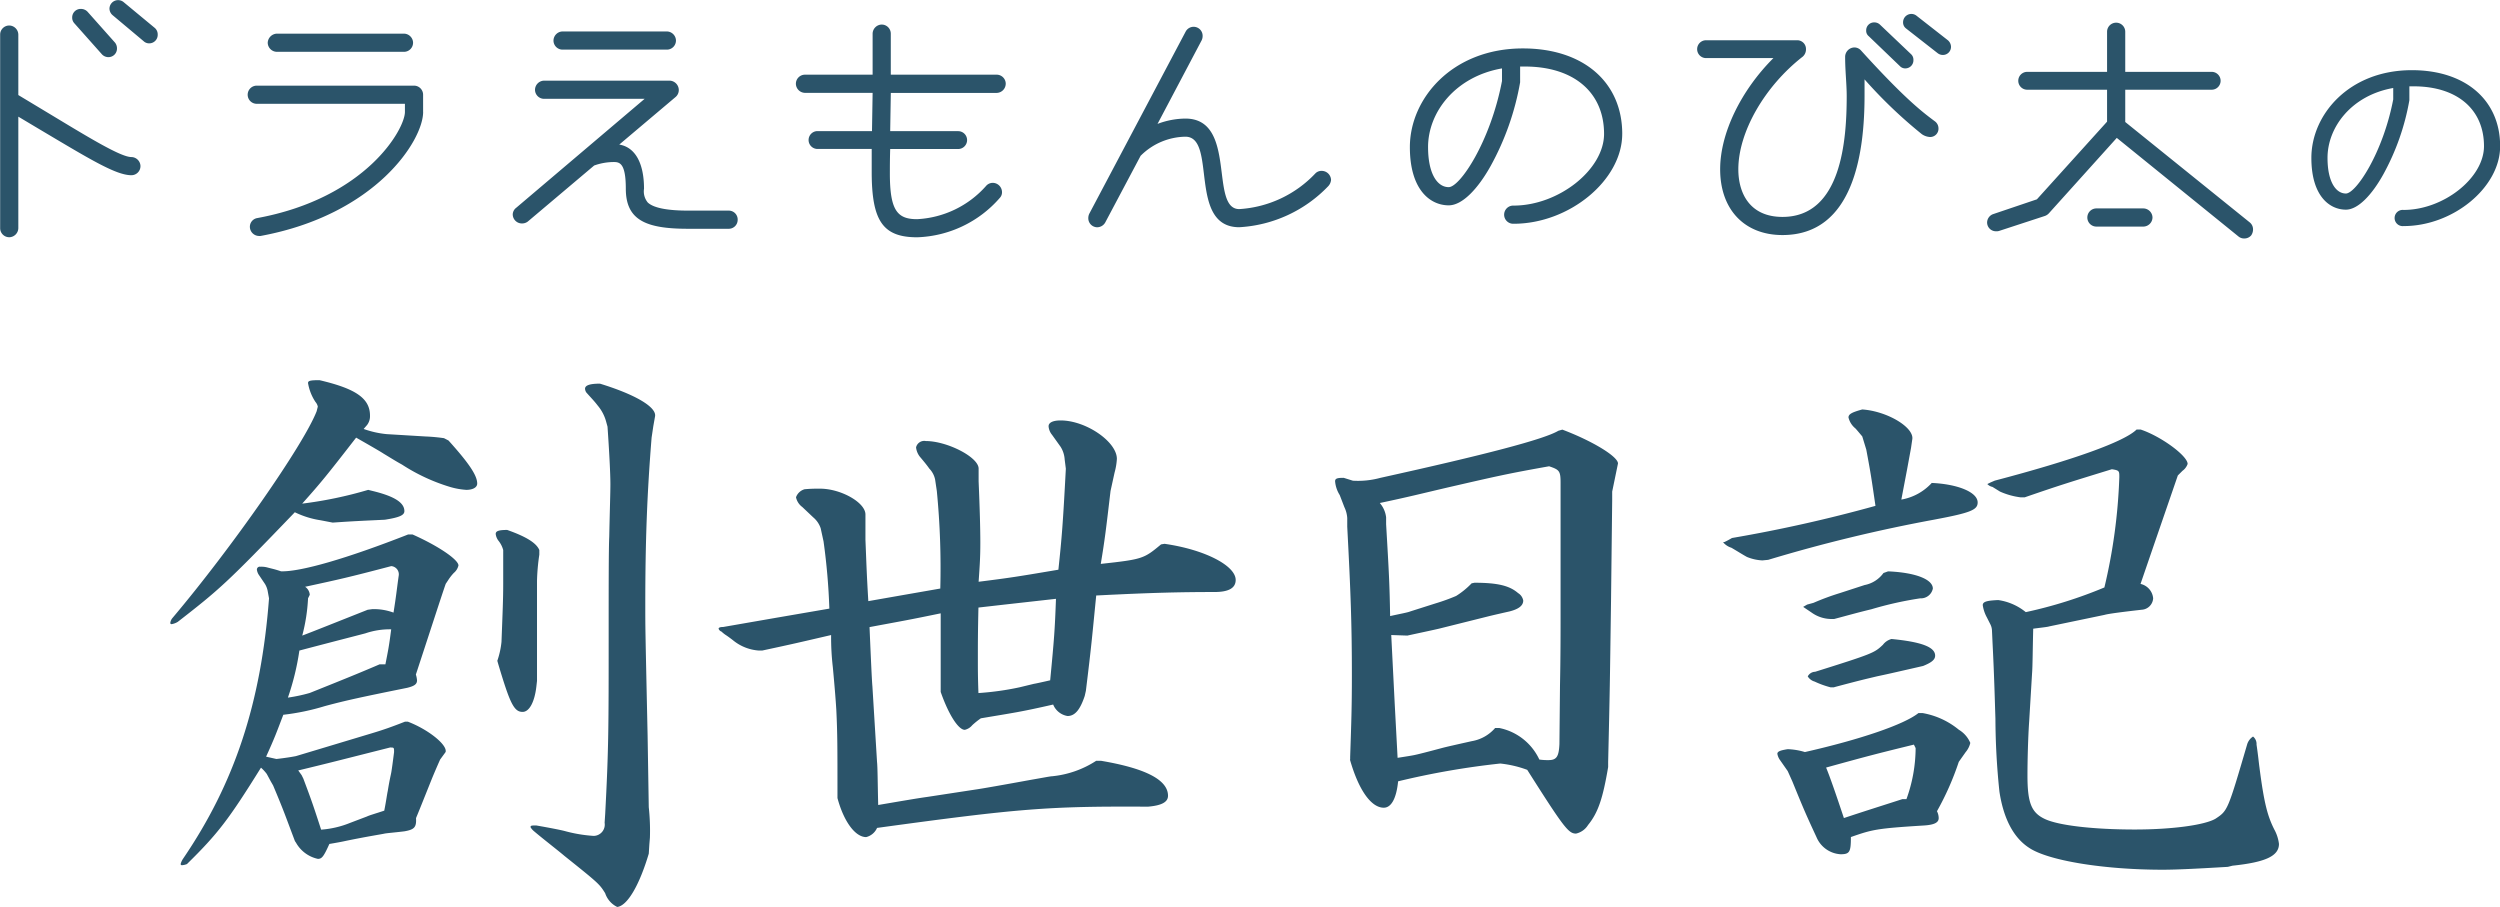 <svg xmlns="http://www.w3.org/2000/svg" width="215.687" height="78.25" viewBox="0 0 215.687 78.25">
  <defs>
    <style>
      .cls-1 {
        fill: #2b546a;
        fill-rule: evenodd;
      }
    </style>
  </defs>
  <path id="_16_title.svg" data-name="16_title.svg" class="cls-1" d="M479.2,24.172a0.736,0.736,0,0,0-.243-0.567l-2.676-2.216a0.746,0.746,0,0,0-1.243.54,0.758,0.758,0,0,0,.271.568l2.675,2.243a0.692,0.692,0,0,0,.486.189A0.733,0.733,0,0,0,479.2,24.172Zm-3.513,1.189a0.81,0.81,0,0,0-.162-0.486L473.146,22.2a0.779,0.779,0,0,0-.568-0.243,0.731,0.731,0,0,0-.756.73,0.713,0.713,0,0,0,.189.513l2.378,2.675a0.763,0.763,0,0,0,.54.243A0.737,0.737,0,0,0,475.686,25.361Zm2.027,10.161a0.8,0.8,0,0,0-.784-0.784c-0.946,0-3.837-1.784-7.242-3.837l-2.513-1.513V24.172a0.8,0.8,0,0,0-.784-0.784,0.785,0.785,0,0,0-.784.784v16.7a0.785,0.785,0,0,0,.784.784,0.8,0.8,0,0,0,.784-0.784v-9.62l1.675,1c4.459,2.648,6.729,4.053,8.08,4.053A0.785,0.785,0,0,0,477.713,35.522Zm23.518-10.647a0.8,0.8,0,0,0-.783-0.784H489.476a0.822,0.822,0,0,0-.784.784,0.8,0.8,0,0,0,.784.784h10.972A0.784,0.784,0,0,0,501.231,24.875Zm0.865,5.972V29.361a0.784,0.784,0,0,0-.784-0.784H487.774a0.784,0.784,0,1,0,0,1.567h12.755v0.7c0,1.486-3.351,7.431-12.755,9.161a0.759,0.759,0,0,0-.622.757,0.8,0.8,0,0,0,.784.784h0.135C498.015,39.71,502.1,33.306,502.1,30.847Zm21.816-6.161a0.8,0.8,0,0,0-.783-0.784h-9a0.8,0.8,0,0,0-.784.784,0.785,0.785,0,0,0,.784.784h9A0.784,0.784,0,0,0,523.912,24.686Zm5.324,15.457a0.768,0.768,0,0,0-.784-0.784h-3.486c-1.621,0-2.945-.189-3.486-0.7a1.5,1.5,0,0,1-.324-1.189c0-2.108-.7-3.567-2.135-3.81l4.864-4.108a0.783,0.783,0,0,0,.27-0.622,0.816,0.816,0,0,0-.783-0.784H512.536a0.8,0.8,0,0,0-.784.784,0.784,0.784,0,0,0,.784.784h8.674l-11.08,9.4a0.745,0.745,0,0,0-.3.568,0.79,0.79,0,0,0,.811.784,0.808,0.808,0,0,0,.486-0.162l5.729-4.837a5.092,5.092,0,0,1,1.676-.3c0.513,0,1.054.081,1.054,2.3,0,2.729,1.756,3.459,5.377,3.459h3.486A0.768,0.768,0,0,0,529.236,40.143Zm23.127-11.728a0.784,0.784,0,0,0-.784-0.784h-9.133v-3.54a0.785,0.785,0,0,0-.784-0.784,0.8,0.8,0,0,0-.784.784v3.54h-5.837a0.784,0.784,0,0,0-.783.784,0.8,0.8,0,0,0,.783.784h5.837l-0.054,3.3h-4.7a0.77,0.77,0,1,0,0,1.54H540.8v1.973c0,4.216.946,5.648,3.919,5.648a9.877,9.877,0,0,0,7.134-3.4,0.694,0.694,0,0,0,.189-0.486,0.808,0.808,0,0,0-.784-0.811,0.765,0.765,0,0,0-.594.27,8.513,8.513,0,0,1-5.945,2.864c-1.7,0-2.352-.73-2.352-3.945,0-.486,0-1.243.028-2.108h5.864a0.77,0.77,0,1,0,0-1.54h-5.864l0.054-3.3h9.133A0.8,0.8,0,0,0,552.363,28.415Zm28.066,8.3a0.808,0.808,0,0,0-.811-0.784,0.731,0.731,0,0,0-.54.216,9.848,9.848,0,0,1-6.567,3.081c-2.594,0-.162-7.81-4.648-7.81a6.961,6.961,0,0,0-2.405.459l3.81-7.215a0.833,0.833,0,0,0,.081-0.351,0.777,0.777,0,0,0-1.459-.405l-8.323,15.728a0.863,0.863,0,0,0-.081.378,0.778,0.778,0,0,0,.756.784,0.806,0.806,0,0,0,.7-0.405L564,34.63a5.585,5.585,0,0,1,3.864-1.648c2.756,0,.189,7.81,4.648,7.81a11.527,11.527,0,0,0,7.674-3.54A0.892,0.892,0,0,0,580.429,36.711Zm25.122-3.972c0-4.459-3.351-7.377-8.567-7.377-6.107,0-9.755,4.324-9.755,8.512,0,3.729,1.784,5.026,3.351,5.026,1.189,0,2.54-1.459,3.621-3.4a23.217,23.217,0,0,0,2.54-7.215V26.928h0.406c4.242,0,6.836,2.243,6.836,5.81,0,3.081-3.918,6.188-7.809,6.188a0.784,0.784,0,1,0,0,1.567C600.984,40.494,605.551,36.738,605.551,32.738ZM595.174,28.2c-1,5.215-3.621,9.134-4.594,9.134S588.8,36.2,588.8,33.873c0-3,2.351-6.08,6.378-6.783V28.2Zm38.743-2.972a0.761,0.761,0,0,0-.27-0.567l-2.73-2.135a0.716,0.716,0,0,0-1.135.567,0.645,0.645,0,0,0,.243.54l2.73,2.135a0.733,0.733,0,0,0,.459.162A0.7,0.7,0,0,0,633.917,25.226Zm-3.243,1.135a0.652,0.652,0,0,0-.189-0.486l-2.7-2.567a0.693,0.693,0,0,0-.486-0.189,0.681,0.681,0,0,0-.7.7,0.588,0.588,0,0,0,.217.486l2.7,2.594a0.632,0.632,0,0,0,.459.189A0.7,0.7,0,0,0,630.674,26.361Zm2.162,5.891a0.761,0.761,0,0,0-.27-0.568c-0.973-.73-2.487-1.811-6.405-6.134a0.766,0.766,0,0,0-.594-0.27,0.818,0.818,0,0,0-.784.784v0.054c0,1.189.135,2.324,0.135,3.351,0,3.756-.432,10.431-5.54,10.431-2.81,0-3.81-2.027-3.81-4.108,0-3.216,2.27-7.161,5.567-9.728a0.839,0.839,0,0,0,.27-0.649,0.754,0.754,0,0,0-.757-0.757h-7.863a0.77,0.77,0,1,0,0,1.54h5.81C615.811,28.982,614,32.657,614,35.792c0,3.486,2.108,5.675,5.377,5.675,6.216,0,7.08-7.269,7.08-12.025V28.036a40.416,40.416,0,0,0,4.946,4.729,1.369,1.369,0,0,0,.7.243A0.717,0.717,0,0,0,632.836,32.252Zm27.138,8.728a0.767,0.767,0,0,0-.27-0.595l-10.755-8.674V28.928h7.458a0.77,0.77,0,1,0,0-1.54h-7.458V23.929a0.784,0.784,0,0,0-1.568,0v3.459H640.49a0.77,0.77,0,1,0,0,1.54h6.891v2.756l-6.053,6.7-3.756,1.27a0.78,0.78,0,0,0-.541.73,0.761,0.761,0,0,0,.784.757,0.748,0.748,0,0,0,.243-0.027l3.973-1.3a0.854,0.854,0,0,0,.324-0.216l5.864-6.513L658.731,41.6a0.753,0.753,0,0,0,.486.162,0.766,0.766,0,0,0,.6-0.27A0.89,0.89,0,0,0,659.974,40.98ZM651.3,39.954a0.8,0.8,0,0,0-.784-0.784H646.49a0.784,0.784,0,1,0,0,1.567h4.026A0.8,0.8,0,0,0,651.3,39.954ZM681.293,33.8c0-3.963-2.979-6.558-7.615-6.558-5.428,0-8.671,3.843-8.671,7.566,0,3.315,1.585,4.468,2.979,4.468,1.056,0,2.257-1.3,3.218-3.027a20.61,20.61,0,0,0,2.258-6.413v-1.2h0.361c3.771,0,6.077,1.994,6.077,5.164,0,2.738-3.483,5.5-6.942,5.5a0.7,0.7,0,1,0,0,1.393C677.233,40.7,681.293,37.359,681.293,33.8Zm-9.224-4.035c-0.889,4.636-3.219,8.119-4.083,8.119s-1.586-1.009-1.586-3.075c0-2.666,2.09-5.4,5.669-6.029v0.985ZM503.9,58.991a15.794,15.794,0,0,0-1.634-.149l-3.317-.2a8.166,8.166,0,0,1-1.981-.446l0.3-.347a1.257,1.257,0,0,0,.248-0.792c0-1.485-1.188-2.327-4.357-3.07-0.792,0-.99.05-0.99,0.248a4.175,4.175,0,0,0,.644,1.634,0.894,0.894,0,0,1,.2.4l-0.1.4c-1.139,2.921-7.328,11.783-12.428,17.824a0.809,0.809,0,0,0-.2.446,0.107,0.107,0,0,0,.1.1,1.467,1.467,0,0,0,.545-0.2c3.565-2.773,4.208-3.317,10.1-9.457a7.716,7.716,0,0,0,2.228.693l1.04,0.2c2.178-.148,2.475-0.148,4.5-0.248,1.288-.2,1.684-0.4,1.684-0.743,0-.743-0.892-1.287-2.723-1.733l-0.4-.1a35.182,35.182,0,0,1-5.694,1.188c1.634-1.832,2.079-2.376,4.654-5.694,1.04,0.594,2.079,1.188,2.376,1.386,0.5,0.3,1.04.644,1.585,0.941a16.11,16.11,0,0,0,4.158,1.931,6.329,6.329,0,0,0,1.387.248c0.544,0,.94-0.2.94-0.545,0-.693-0.693-1.733-2.475-3.713Zm-3.119,8.318c-5.3,2.079-9.259,3.218-10.942,3.169-0.594-.2-0.693-0.2-1.238-0.347a2.027,2.027,0,0,0-.544-0.049,0.25,0.25,0,0,0-.3.248,1.045,1.045,0,0,0,.2.5l0.5,0.743a1.851,1.851,0,0,1,.247.693l0.1,0.545c-0.693,9.06-2.97,15.942-7.426,22.478a1.524,1.524,0,0,0-.2.446,0.106,0.106,0,0,0,.1.1,1.44,1.44,0,0,0,.445-0.1c2.674-2.624,3.615-3.862,6.387-8.318a3.59,3.59,0,0,1,.5.545l0.347,0.644,0.2,0.346c0.94,2.228,1.04,2.575,1.881,4.8l0.1,0.149a2.853,2.853,0,0,0,1.882,1.386c0.346,0,.5-0.2.99-1.287,0.594-.1,1.139-0.2,1.337-0.248,1.93-.4,3.218-0.594,3.416-0.644,0.247-.049.941-0.1,1.733-0.2,0.841-.149,1.039-0.347.99-1.139,0.247-.594.445-1.089,0.544-1.337l0.793-1.98c0.1-.248.346-0.842,0.742-1.733L504,86.123a0.183,0.183,0,0,0,.049-0.148c0-.644-1.584-1.881-3.267-2.525h-0.248c-1.139.446-1.832,0.693-2.822,0.99l-5.1,1.535-1.486.446c-0.247.049-.792,0.148-1.683,0.248l-0.891-.2c0.742-1.634.841-1.931,1.485-3.614a19.964,19.964,0,0,0,3.565-.743c1.832-.5,3.465-0.842,7.129-1.584,0.594-.149.842-0.3,0.842-0.644a2.208,2.208,0,0,0-.1-0.5c1.287-3.911,2.129-6.535,2.574-7.823l0.2-.3a4.177,4.177,0,0,1,.5-0.644,1.18,1.18,0,0,0,.4-0.644c0-.5-1.733-1.683-3.961-2.674h-0.4Zm-2.773,11.338c-1.386.594-2.723,1.139-5.694,2.327a13.727,13.727,0,0,1-1.881.4,22.062,22.062,0,0,0,.99-4.06c3.763-.99,4.951-1.287,5.694-1.485a6.567,6.567,0,0,1,2.228-.347c-0.2,1.535-.248,1.733-0.5,3.02h-0.5Zm-0.693-4.852c-2.872,1.139-4.852,1.931-5.644,2.228a15.454,15.454,0,0,0,.5-3.218l0.148-.3a0.908,0.908,0,0,0-.4-0.693c2.971-.644,3.664-0.792,7.427-1.782a0.709,0.709,0,0,1,.644.842c-0.2,1.436-.2,1.634-0.446,3.169a4.894,4.894,0,0,0-1.832-.3Zm-5.991,13.863c2.674-.644,3.615-0.891,7.922-1.98,0.346,0,.346,0,0.346.4-0.1.792-.2,1.535-0.247,1.782s-0.149.644-.3,1.584c-0.05.2-.149,0.941-0.3,1.683-0.743.248-1.287,0.4-1.486,0.5l-1.435.545a8.2,8.2,0,0,1-2.525.594c-0.693-2.129-.792-2.426-1.535-4.406l-0.149-.3Zm20.6-7.724V71.319a17.946,17.946,0,0,1,.2-2.277v-0.4c-0.248-.594-1.09-1.139-2.773-1.733-0.743,0-.99.1-0.99,0.347a1.179,1.179,0,0,0,.247.594,2.191,2.191,0,0,1,.4.792v2.921c0,1.337-.049,2.377-0.148,5A7.285,7.285,0,0,1,508.5,78.2l0.1,0.347c0.991,3.317,1.337,4.06,2.08,4.06,0.594,0,1.04-.891,1.188-2.178ZM518.008,58c0.149,2.178.248,4.06,0.248,4.951,0,0.743-.05,2.129-0.1,4.555-0.05.99-.05,4.6-0.05,8.417,0,7.971,0,9.853-.3,15.5l-0.049.743a0.975,0.975,0,0,1-.941,1.139,12.492,12.492,0,0,1-2.426-.4c-0.346-.1-1.386-0.3-2.525-0.5-0.4,0-.5,0-0.5.149a1.324,1.324,0,0,0,.3.347c0.693,0.594,1.98,1.584,2.624,2.129,2.971,2.377,3.02,2.426,3.515,3.218a2.028,2.028,0,0,0,1.04,1.188c0.891-.1,1.931-1.931,2.723-4.6l0.05-.792,0.049-.594a18.811,18.811,0,0,0-.1-2.624l-0.1-6.189c-0.2-9.258-.2-9.258-0.2-11.189,0-5.5.149-9.6,0.545-14.506l0.148-.99,0.149-.842c0.148-.792-1.684-1.881-4.753-2.822-0.891,0-1.288.148-1.288,0.446a0.711,0.711,0,0,0,.1.3c0.347,0.4.694,0.743,0.991,1.139a3.612,3.612,0,0,1,.742,1.436Zm22.5,15.051c-0.149-2.525-.149-2.872-0.248-5.3V65.576c0-1.04-2.129-2.228-3.911-2.228a12.52,12.52,0,0,0-1.337.049,1.111,1.111,0,0,0-.743.693,1.4,1.4,0,0,0,.545.842l0.941,0.891a2.092,2.092,0,0,1,.643.941l0.248,1.139a55.106,55.106,0,0,1,.5,5.793l-4.6.792-4.555.792c-0.248,0-.4.05-0.4,0.148a0.391,0.391,0,0,0,.247.248,2.723,2.723,0,0,0,.446.346c0.148,0.1.346,0.248,0.544,0.4a3.941,3.941,0,0,0,2.228.891h0.3c2.773-.594,3.169-0.693,5.942-1.337a22.507,22.507,0,0,0,.148,2.773c0.149,1.584.248,2.822,0.3,3.664,0.1,2.079.1,3.218,0.1,7.228v0.4c0.545,2.03,1.535,3.367,2.476,3.367a1.391,1.391,0,0,0,.94-0.792c12.279-1.683,14.754-1.881,23.369-1.832,1.189-.1,1.733-0.4,1.733-0.941,0-1.386-1.98-2.376-5.793-3.02h-0.4a8.487,8.487,0,0,1-3.812,1.337c-0.148,0-.891.148-1.782,0.3-2.179.4-4.407,0.792-4.8,0.842l-4.208.644c-0.743.1-2.179,0.347-4.209,0.693-0.049-1.98-.049-3.268-0.1-3.713l-0.4-6.535c-0.049-.5-0.148-2.773-0.247-5.1,2.921-.545,3.267-0.594,6.139-1.188v6.783c0.693,1.981,1.535,3.268,2.079,3.268a1.173,1.173,0,0,0,.644-0.4,6.341,6.341,0,0,1,.743-0.594c2.97-.5,3.416-0.545,6.238-1.188a1.621,1.621,0,0,0,1.238.99c0.643,0,1.089-.545,1.485-1.733l0.1-.446c0.5-4.06.545-4.753,0.891-8.219,4.852-.248,7.427-0.3,10.2-0.3,1.238,0,1.832-.346,1.832-1.04,0-1.238-2.673-2.624-6.139-3.119l-0.3.05c-1.485,1.238-1.584,1.287-5.2,1.683,0.347-2.079.446-2.921,0.842-6.288l0.347-1.584a5.6,5.6,0,0,0,.2-1.188c0-1.485-2.674-3.317-4.852-3.317-0.693,0-1.04.2-1.04,0.5a1.3,1.3,0,0,0,.3.743l0.743,1.04a2.334,2.334,0,0,1,.346,1.089l0.1,0.792c-0.247,4.7-.346,5.941-0.643,8.714-3.516.594-4.11,0.693-6.882,1.04,0.1-1.436.148-2.129,0.148-3.367,0-1.188-.049-2.971-0.148-5.3V61.615c0-.99-2.723-2.376-4.555-2.376a0.727,0.727,0,0,0-.842.545,1.562,1.562,0,0,0,.4.891c0.248,0.3.5,0.594,0.743,0.941a1.914,1.914,0,0,1,.5.941l0.148,0.99a68.453,68.453,0,0,1,.3,8.417l-3.12.545Zm16.19-.2c-0.1,2.723-.149,3.367-0.5,7.03-0.644.149-1.337,0.3-1.387,0.3l-1.238.3a24.357,24.357,0,0,1-3.564.5c-0.05-1.386-.05-1.981-0.05-2.921,0-1.287,0-2.277.05-4.456l2.178-.248Zm25.36,13.863c0.742,2.624,1.831,4.159,2.921,4.159,0.643,0,1.089-.792,1.237-2.277a68.606,68.606,0,0,1,8.813-1.535,9.526,9.526,0,0,1,2.327.545c3.169,5,3.565,5.5,4.209,5.5a1.644,1.644,0,0,0,1.039-.743c0.892-1.089,1.288-2.377,1.733-5V86.915c0.149-6.288.149-6.783,0.248-13.863l0.1-8.714V63.6l0.5-2.426c0-.594-2.179-1.931-4.8-2.921l-0.346.1c-1.238.743-6.387,2.08-15.348,4.06a7.319,7.319,0,0,1-2.377.247l-0.792-.247c-0.545,0-.743.049-0.743,0.3a2.652,2.652,0,0,0,.4,1.188l0.4,1.04a2.545,2.545,0,0,1,.248.941v0.743c0.3,5.694.4,8.466,0.4,12.873,0,2.723-.049,4.01-0.148,6.981v0.248Zm10.5-15.2a6.9,6.9,0,0,1-1.337,1.089,16.526,16.526,0,0,1-1.782.644l-2.179.693c-0.247.1-.842,0.2-1.733,0.4-0.049-2.822-.1-3.713-0.346-7.922V65.823a2.287,2.287,0,0,0-.545-1.238c2.575-.545,3.515-0.792,5.842-1.337,4.308-.99,5.149-1.188,8.764-1.832,0.891,0.3.99,0.4,0.99,1.436V74.24c0,1.535,0,3.614-.05,6.09l-0.049,5.05c-0.05,1.089-.248,1.386-0.941,1.386a4.819,4.819,0,0,1-.792-0.049,4.876,4.876,0,0,0-3.466-2.723h-0.346a3.422,3.422,0,0,1-2.03,1.139c-1.337.3-2.228,0.5-2.575,0.594-1.287.346-2.079,0.545-2.327,0.594-0.2.049-.841,0.148-1.485,0.248l-0.248-4.654-0.3-5.941,1.387,0.049c1.386-.3,2.327-0.5,2.723-0.594l4.357-1.089c0.2-.05.841-0.2,1.732-0.4,0.793-.2,1.189-0.5,1.189-0.941a0.952,0.952,0,0,0-.446-0.644c-0.743-.644-1.782-0.891-3.763-0.891Zm37.91-11.684,0.1-.693c0.247-1.04-2.129-2.475-4.308-2.624-0.891.247-1.188,0.4-1.188,0.693a1.734,1.734,0,0,0,.594.941c0.1,0.1.347,0.4,0.594,0.693l0.347,1.139c0.4,2.129.445,2.475,0.792,4.852a125.033,125.033,0,0,1-12.378,2.773c-0.346.2-.445,0.248-0.643,0.346-0.1,0-.1,0-0.1.05a1.546,1.546,0,0,0,.693.445c0.594,0.347.891,0.545,1.337,0.792a3.97,3.97,0,0,0,1.336.3l0.5-.049a133,133,0,0,1,14.309-3.466c3.169-.594,3.763-0.842,3.763-1.485,0-.891-1.733-1.584-3.961-1.683a4.64,4.64,0,0,1-2.624,1.436l0.5-2.624Zm-2.376,10.793a2.625,2.625,0,0,1-1.634,1.04l-2.129.693a21.858,21.858,0,0,0-2.277.842l-0.545.149-0.346.2,0.742,0.5a2.94,2.94,0,0,0,1.684.545h0.247c0.941-.247,1.981-0.545,3.218-0.842a30.692,30.692,0,0,1,4.209-.941,1.052,1.052,0,0,0,1.089-.842c0-.792-1.485-1.386-3.862-1.485Zm-4.258,9.853c2.228-.594,2.674-0.693,3.713-0.941,0.941-.2.941-0.2,3.961-0.891,0.743-.3,1.04-0.545,1.04-0.891,0-.743-1.188-1.188-3.763-1.436a1.365,1.365,0,0,0-.743.5c-0.742.693-.792,0.743-5.842,2.327a0.744,0.744,0,0,0-.643.4,1.023,1.023,0,0,0,.594.446,7.74,7.74,0,0,0,1.386.5h0.3Zm7.278,2.228c-1.238.99-5,2.278-9.8,3.367a5.812,5.812,0,0,0-1.485-.248c-0.644.1-.891,0.2-0.891,0.4a1.286,1.286,0,0,0,.2.5l0.693,0.99,0.4,0.891c0.99,2.426,1.139,2.772,2.079,4.8a2.413,2.413,0,0,0,2.08,1.485c0.792,0,.891-0.2.891-1.485,1.832-.644,2.228-0.743,6.189-0.99,0.99-.049,1.386-0.248,1.386-0.644a1.319,1.319,0,0,0-.149-0.594,24.369,24.369,0,0,0,1.882-4.258l0.594-.842a1.873,1.873,0,0,0,.4-0.792,2.411,2.411,0,0,0-.99-1.139,6.748,6.748,0,0,0-3.119-1.436h-0.347Zm-1.386,7.427c-1.684.545-3.268,1.04-5.05,1.634-0.693-2.079-1.188-3.515-1.535-4.357,3.763-1.04,4.357-1.188,7.575-1.98l0.149,0.3a13.083,13.083,0,0,1-.793,4.406h-0.346Zm20.2-31.885c-1.04,1.04-5.446,2.624-12.229,4.406l-0.347.149-0.3.148a0.865,0.865,0,0,0,.446.248l0.644,0.4a6.277,6.277,0,0,0,1.782.5h0.347c3.02-1.04,3.663-1.238,7.525-2.426,0.644,0.1.644,0.149,0.644,0.693a47.809,47.809,0,0,1-1.288,9.506,38.579,38.579,0,0,1-6.782,2.129,4.851,4.851,0,0,0-2.377-1.04C637,73,636.656,73.1,636.656,73.4a3.132,3.132,0,0,0,.347,1.04l0.3,0.594a1.29,1.29,0,0,1,.148.545l0.05,1.089c0.148,2.872.2,5.1,0.248,6.535a62.156,62.156,0,0,0,.346,6.288c0.347,2.278,1.188,3.961,2.575,4.852,1.633,1.089,6.386,1.881,11.536,1.881,1.188,0,3.119-.1,5.594-0.248l0.4-.1c2.872-.3,4.011-0.842,4.011-1.881a3.441,3.441,0,0,0-.4-1.238c-0.6-1.188-.892-2.327-1.288-5.4-0.049-.347-0.1-0.941-0.247-1.931a0.821,0.821,0,0,0-.3-0.693,1.226,1.226,0,0,0-.5.644c-1.684,5.743-1.684,5.743-2.724,6.436-0.891.545-3.713,0.941-6.98,0.941-3.565,0-6.536-.347-7.724-0.891s-1.535-1.386-1.535-3.763c0-1.287.05-3.268,0.149-4.7l0.247-4.109c0.05-.594.05-1.881,0.1-3.862,0.743-.1,1.238-0.148,1.386-0.2l4.753-.99c0.347-.1,1.486-0.248,3.219-0.446a1.049,1.049,0,0,0,.99-0.99,1.4,1.4,0,0,0-1.089-1.238l1.138-3.317,2.08-6.04,0.4-.4a1.222,1.222,0,0,0,.445-0.594c0-.693-2.277-2.376-4.059-2.971h-0.347Z" transform="translate(-465.594 -21.188)"/>
</svg>
